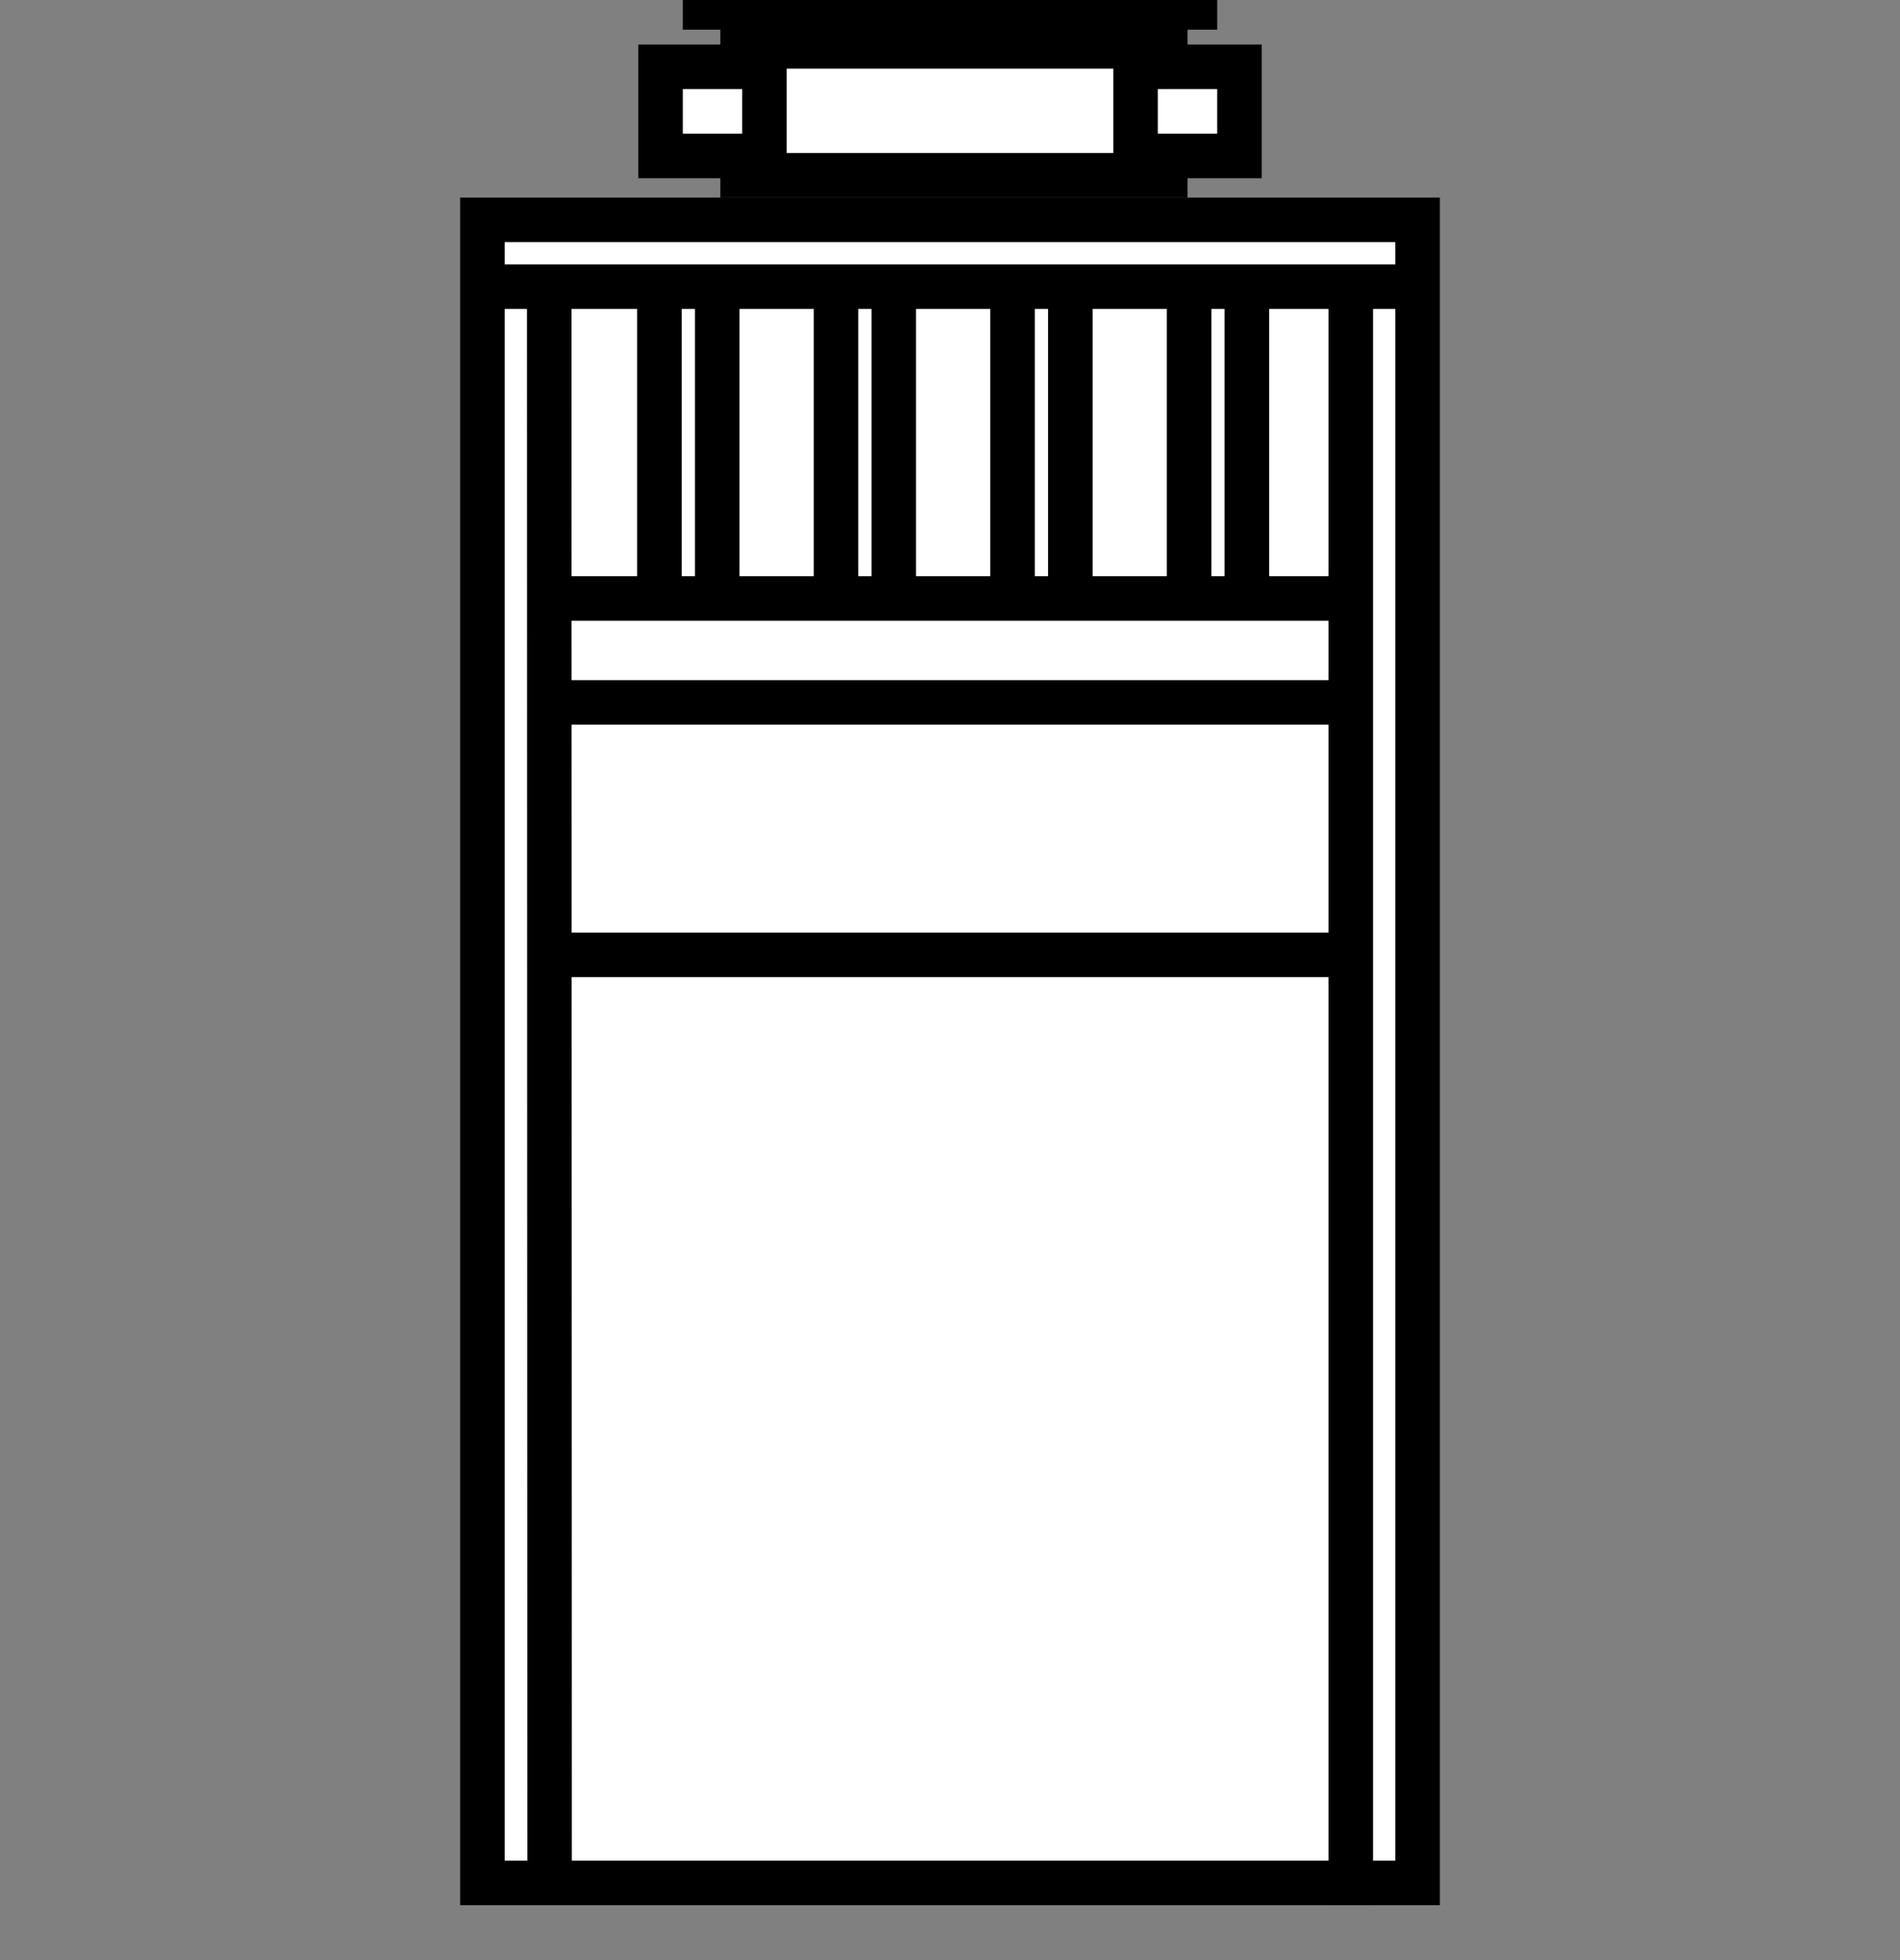 <svg width="32" stroke="currentColor" height="33" viewBox="0 0 32 33" fill="#FFFFFF" xmlns="http://www.w3.org/2000/svg">
<rect x="0" y="0" width="32" height="33" fill="#808080" stroke="none"/>
<rect x="20.375" y="0.375" width="8.75" height="0.25" transform="rotate(180 20.375 0.375)" stroke-width="0.25"/>
<rect x="19.625" y="2.951" width="7.118" height="2.17" transform="rotate(180 19.625 2.951)" stroke-width="0.75"/>
<rect x="20.875" y="2.625" width="1.75" height="1.5" transform="rotate(180 20.875 2.625)" fill="white" stroke-width="0.75"/>
<rect x="12.875" y="2.625" width="1.75" height="1.5" transform="rotate(180 12.875 2.625)" fill="white" stroke-width="0.75"/>
<rect x="23.875" y="3.701" width="28" height="15.75" transform="rotate(90 23.875 3.701)" stroke-width="0.75"/>
<path d="M9.25 5.076L9.256 32.035" stroke-width="0.75"/>
<path d="M22.75 5.076L22.75 32.076" stroke-width="0.75"/>
<path d="M21 5.076V9.957" stroke-width="0.75"/>
<path d="M20.027 5.076V9.957" stroke-width="0.75"/>
<path d="M18.027 5.076V9.957" stroke-width="0.75"/>
<path d="M17.053 5.076V9.957" stroke-width="0.75"/>
<path d="M15.053 5.076V9.957" stroke-width="0.75"/>
<path d="M14.08 5.076V9.957" stroke-width="0.75"/>
<path d="M12.08 5.076V9.957" stroke-width="0.75"/>
<path d="M11.106 5.076V9.957" stroke-width="0.75"/>
<path d="M8 4.826L23.75 4.826" stroke-width="0.75"/>
<path d="M9 10.076L23 10.076" stroke-width="0.75"/>
<path d="M9 11.826L23 11.826" stroke-width="0.75"/>
<path d="M9 16.076L23 16.076" stroke-width="0.75"/>
<mask id="path-20-inside-1_2012_70" fill="white">
<rect x="25.25" y="6.076" width="8" height="1.75" rx="0.5" transform="rotate(90 25.25 6.076)"/>
</mask>
<rect x="25.25" y="6.076" width="8" height="1.75" rx="0.5" transform="rotate(90 25.25 6.076)" stroke-width="1.5" mask="url(#path-20-inside-1_2012_70)"/>
<mask id="path-21-inside-2_2012_70" fill="white">
<rect x="8.5" y="6.076" width="8" height="1.75" rx="0.5" transform="rotate(90 8.5 6.076)"/>
</mask>
<rect x="8.5" y="6.076" width="8" height="1.75" rx="0.5" transform="rotate(90 8.5 6.076)" stroke-width="1.5" mask="url(#path-21-inside-2_2012_70)"/>
<mask id="path-22-inside-3_2012_70" fill="white">
<rect x="25.25" y="19.576" width="8" height="1.75" rx="0.5" transform="rotate(90 25.25 19.576)"/>
</mask>
<rect x="25.25" y="19.576" width="8" height="1.75" rx="0.5" transform="rotate(90 25.25 19.576)" stroke-width="1.5" mask="url(#path-22-inside-3_2012_70)"/>
<mask id="path-23-inside-4_2012_70" fill="white">
<rect x="8.5" y="19.576" width="8" height="1.75" rx="0.5" transform="rotate(90 8.5 19.576)"/>
</mask>
<rect x="8.5" y="19.576" width="8" height="1.75" rx="0.5" transform="rotate(90 8.5 19.576)" stroke-width="1.5" mask="url(#path-23-inside-4_2012_70)"/>
</svg>
